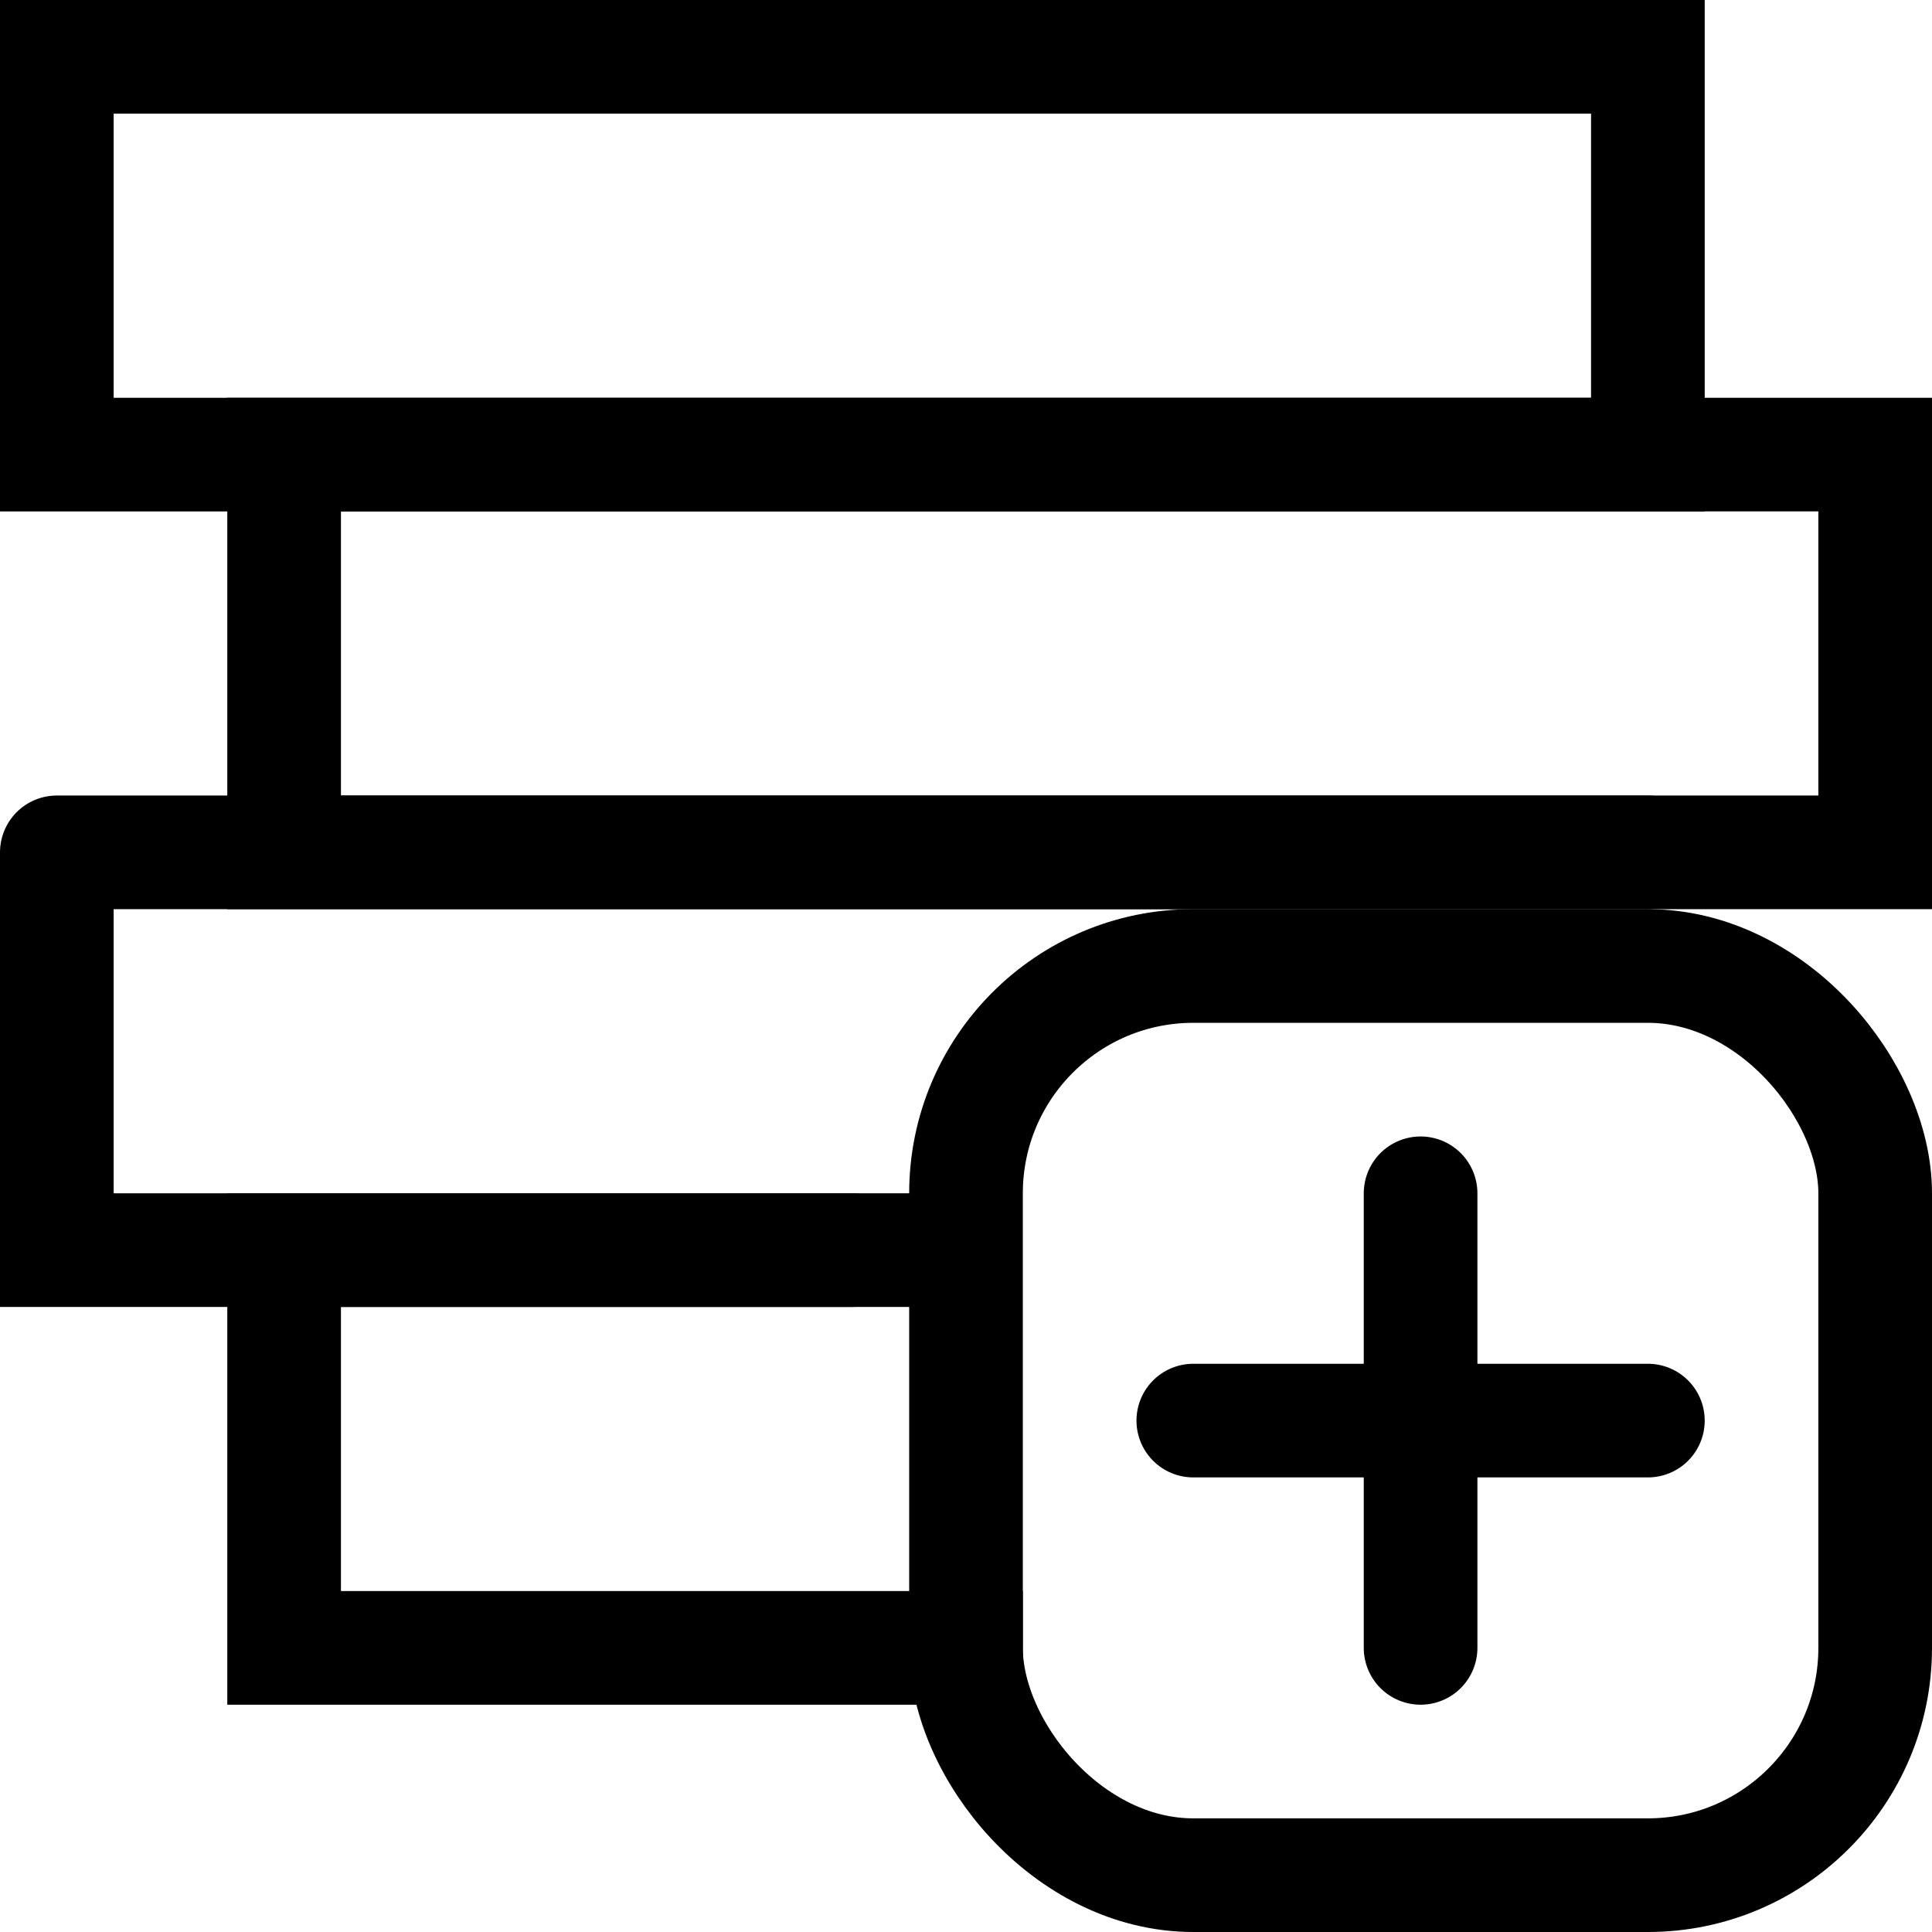 <?xml version="1.0" encoding="UTF-8" standalone="no"?>
<!-- Created with Inkscape (http://www.inkscape.org/) -->

<svg
   width="17"
   height="17"
   version="1.1"
   viewBox="0 0 17 17"
   id="svg6"
   sodipodi:docname="Add to reading list 16 px.svg"
   inkscape:version="1.1.1 (3bf5ae0d25, 2021-09-20)"
   xmlns:inkscape="http://www.inkscape.org/namespaces/inkscape"
   xmlns:sodipodi="http://sodipodi.sourceforge.net/DTD/sodipodi-0.dtd"
   xmlns="http://www.w3.org/2000/svg"
   xmlns:svg="http://www.w3.org/2000/svg">
  <defs
     id="defs10" />
  <sodipodi:namedview
     id="namedview8"
     pagecolor="#ffffff"
     bordercolor="#666666"
     borderopacity="1.0"
     inkscape:pageshadow="2"
     inkscape:pageopacity="0.0"
     inkscape:pagecheckerboard="0"
     showgrid="true"
     inkscape:zoom="13.533333"
     inkscape:cx="6.7610839"
     inkscape:cy="10.160099"
     inkscape:window-width="1920"
     inkscape:window-height="1017"
     inkscape:window-x="-8"
     inkscape:window-y="-8"
     inkscape:window-maximized="1"
     inkscape:current-layer="svg6"
     inkscape:snap-global="false">
    <inkscape:grid
       type="xygrid"
       id="grid1224" />
  </sodipodi:namedview>
  <rect
     style="display:none;fill:none;stroke:#000000;stroke-width:0.265;stroke-miterlimit:3.5;stroke-dasharray:none"
     id="rect848"
     width="3.969"
     height="3.175"
     x="-28.277"
     y="8.547"
     ry="0.529"
     rx="0.496" />
  <rect
     style="display:inline;fill:none;fill-opacity:0.795;stroke:#000000;stroke-width:1;stroke-miterlimit:3.5;stroke-dasharray:none"
     id="rect943"
     width="8"
     height="8"
     x="8.5"
     y="8.5"
     rx="2"
     ry="2" />
  <path
     style="fill:none;stroke:#000000;stroke-width:1;stroke-linecap:round;stroke-linejoin:miter;stroke-miterlimit:4;stroke-dasharray:none;stroke-opacity:1"
     d="m 10.5,12.5 h 4"
     id="path1807" />
  <path
     style="fill:none;stroke:#000000;stroke-width:1;stroke-linecap:round;stroke-linejoin:miter;stroke-miterlimit:4;stroke-dasharray:none;stroke-opacity:1"
     d="m 12.5,14.5 v -4"
     id="path1809" />
  <rect
     style="fill:none;stroke:#000000;stroke-width:1;stroke-linecap:round;stroke-miterlimit:3.5"
     id="rect4842"
     width="14"
     height="3.5"
     x="2.5"
     y="4" />
  <rect
     style="fill:none;stroke:#000000;stroke-width:1;stroke-linecap:round;stroke-miterlimit:3.5"
     id="rect4924"
     width="14"
     height="3.5"
     x="0.5"
     y="0.5" />
  <path
     id="rect4926"
     style="fill:none;stroke:#000000;stroke-linecap:round;stroke-miterlimit:3.5"
     d="m 0.5,7.5 h 14 m -7,3.5 h -7 V 7.5"
     sodipodi:nodetypes="ccccc" />
  <path
     id="rect4928"
     style="fill:none;stroke:#000000;stroke-linecap:square;stroke-miterlimit:3.5"
     d="m 8.5,14.5 h -6 V 11 H 8"
     sodipodi:nodetypes="cccc" />
</svg>
